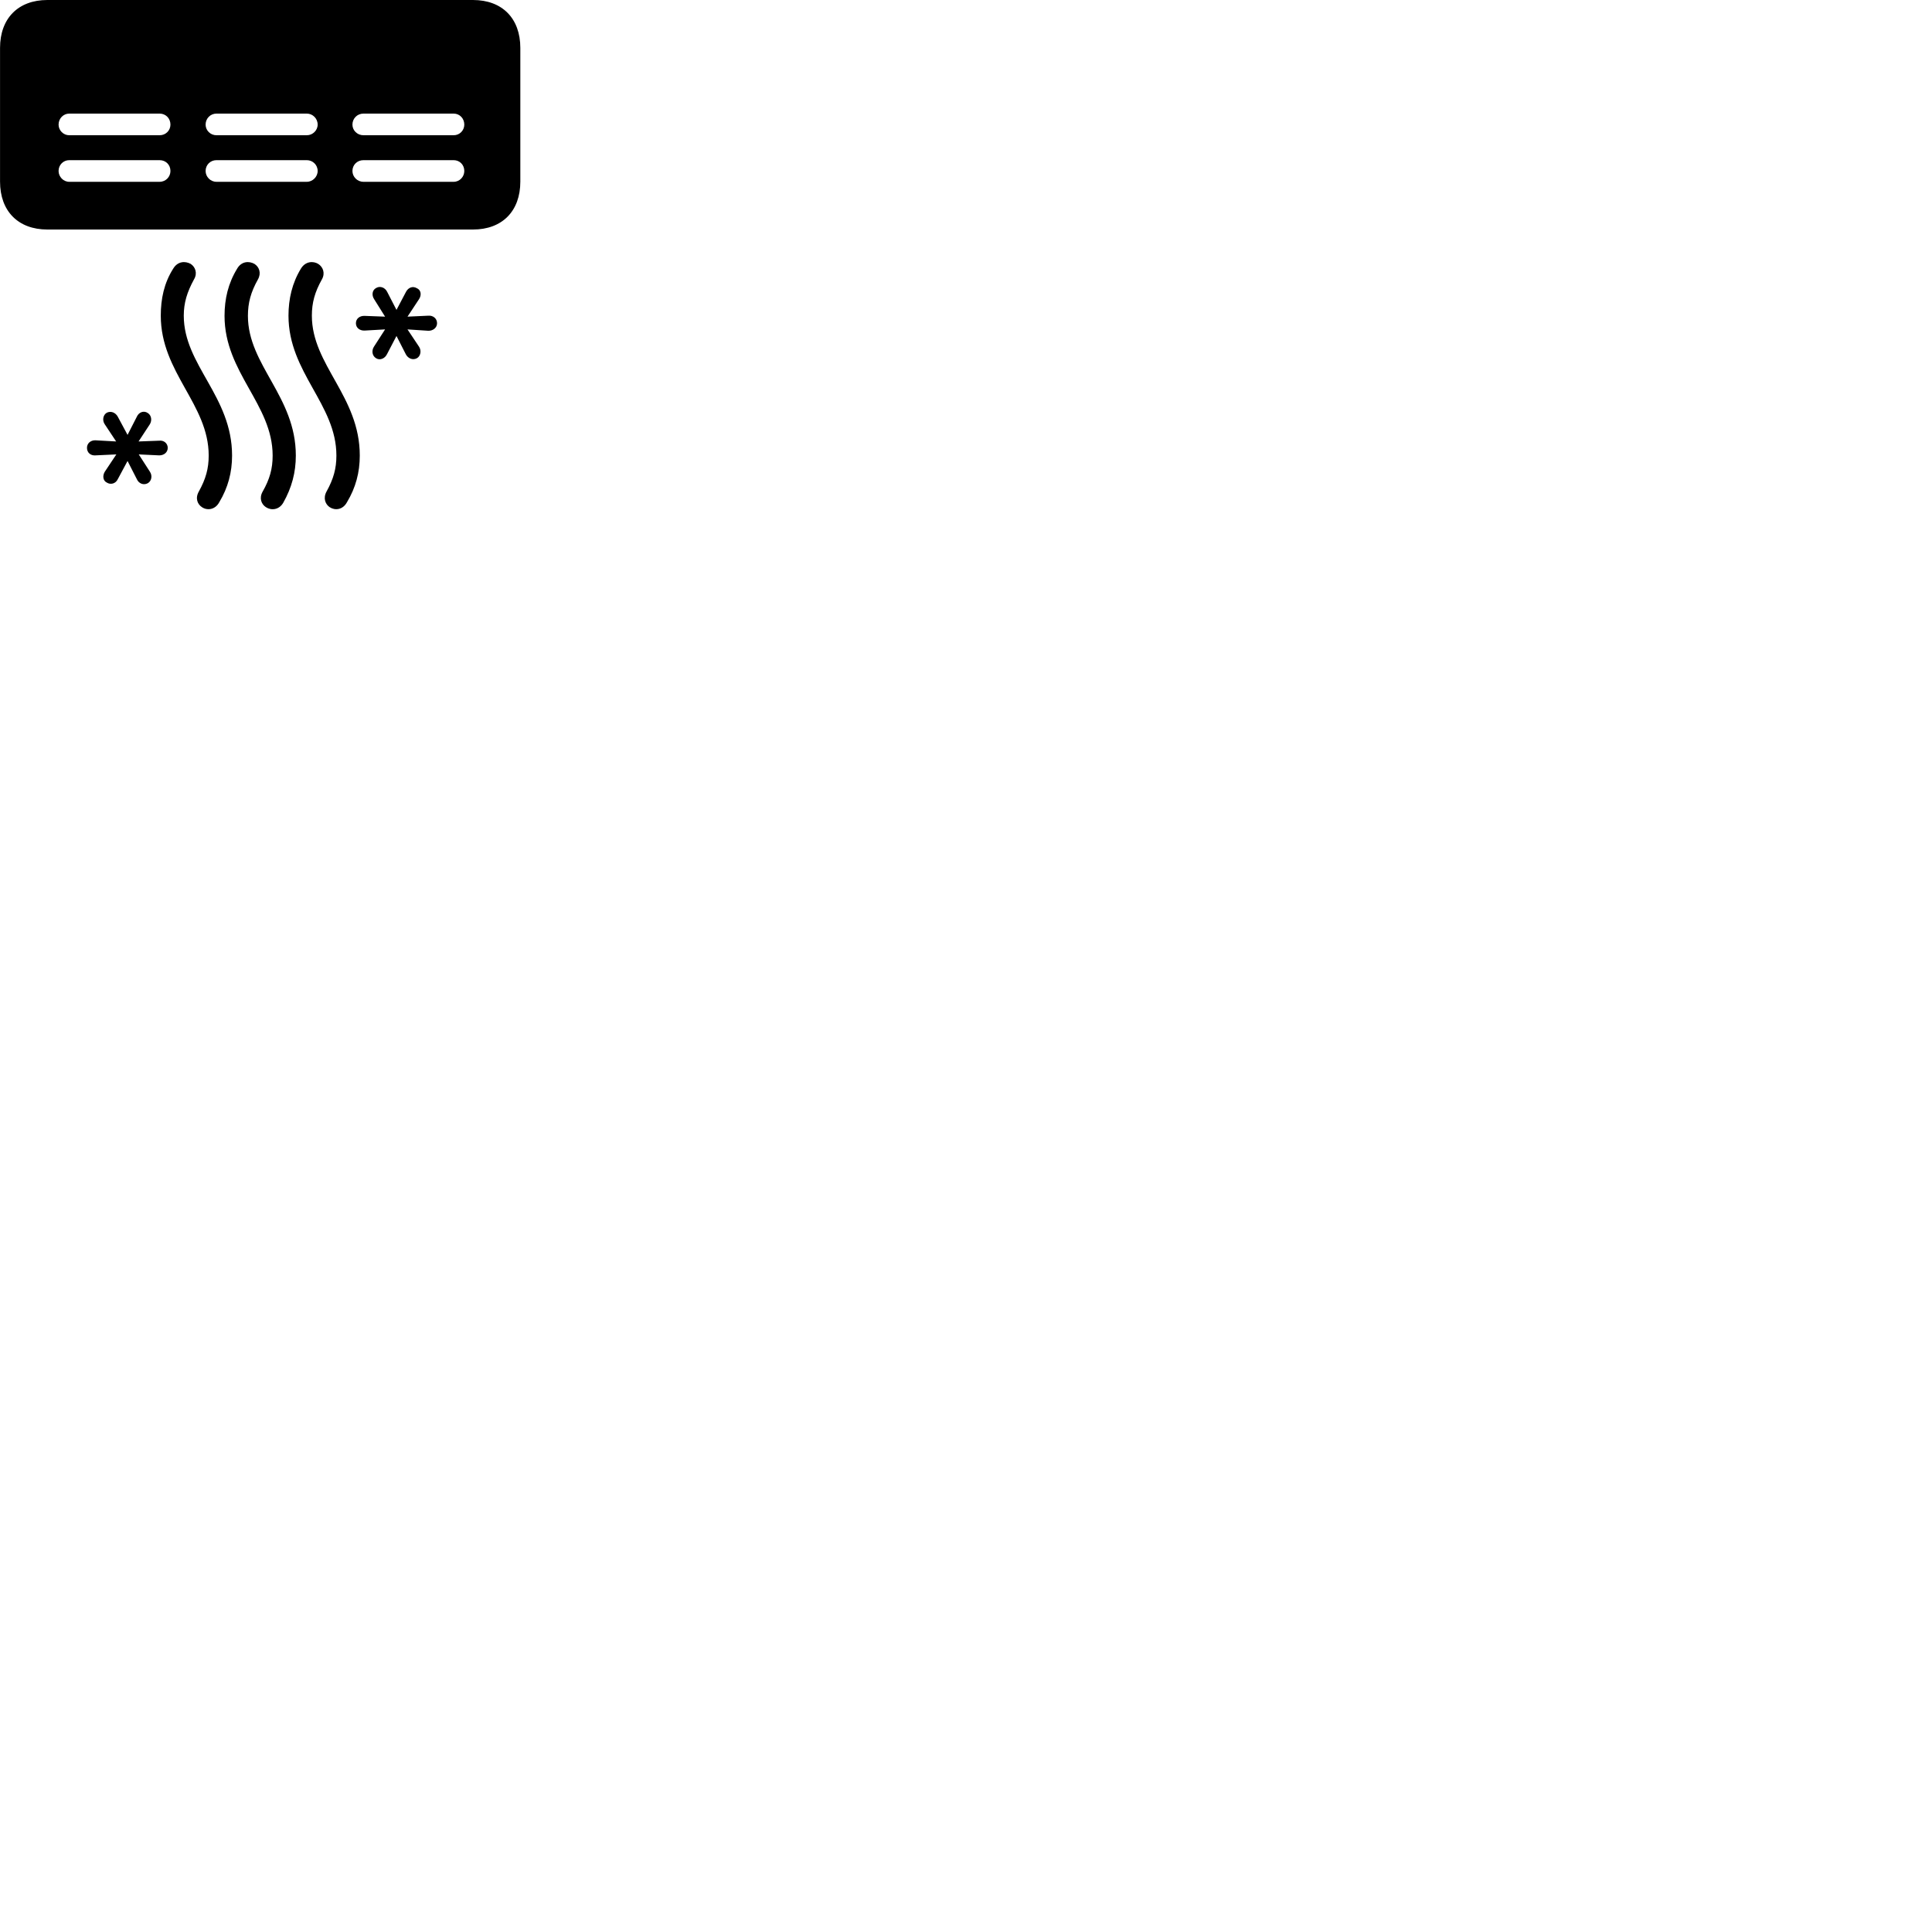 
        <svg xmlns="http://www.w3.org/2000/svg" viewBox="0 0 100 100">
            <path d="M0.002 2.48V9.4C0.002 10.93 0.942 11.88 2.452 11.88H24.482C25.992 11.88 26.932 10.93 26.932 9.4V2.48C26.932 0.95 25.992 -0 24.482 -0H2.452C0.942 -0 0.002 0.95 0.002 2.48ZM18.242 6.45C18.242 6.13 18.492 5.88 18.812 5.88H23.482C23.792 5.88 24.032 6.13 24.032 6.45C24.032 6.75 23.792 7 23.482 7H18.812C18.492 7 18.242 6.75 18.242 6.45ZM10.642 6.45C10.642 6.13 10.892 5.88 11.202 5.88H15.882C16.182 5.88 16.442 6.13 16.442 6.45C16.442 6.75 16.182 7 15.882 7H11.202C10.892 7 10.642 6.75 10.642 6.45ZM3.032 6.45C3.032 6.13 3.282 5.88 3.582 5.88H8.262C8.582 5.88 8.822 6.13 8.822 6.45C8.822 6.75 8.582 7 8.262 7H3.582C3.282 7 3.032 6.75 3.032 6.45ZM18.242 8.85C18.242 8.53 18.492 8.29 18.812 8.29H23.482C23.792 8.29 24.032 8.53 24.032 8.85C24.032 9.15 23.792 9.41 23.482 9.41H18.812C18.492 9.41 18.242 9.15 18.242 8.85ZM10.642 8.85C10.642 8.53 10.892 8.29 11.202 8.29H15.882C16.182 8.29 16.442 8.53 16.442 8.85C16.442 9.15 16.182 9.41 15.882 9.41H11.202C10.892 9.41 10.642 9.15 10.642 8.85ZM3.032 8.85C3.032 8.53 3.282 8.29 3.582 8.29H8.262C8.582 8.29 8.822 8.53 8.822 8.85C8.822 9.15 8.582 9.41 8.262 9.41H3.582C3.282 9.41 3.032 9.15 3.032 8.85ZM14.932 16.34C14.932 19.29 17.412 20.92 17.412 23.58C17.412 24.25 17.262 24.79 16.902 25.44C16.712 25.79 16.842 26.1 17.062 26.25C17.332 26.43 17.742 26.4 17.962 25.99C18.412 25.24 18.622 24.45 18.622 23.58C18.622 20.51 16.142 18.9 16.142 16.34C16.142 15.67 16.292 15.12 16.662 14.46C16.842 14.14 16.722 13.82 16.472 13.66C16.212 13.5 15.802 13.52 15.572 13.91C15.122 14.65 14.932 15.47 14.932 16.34ZM8.322 16.34C8.322 19.29 10.802 20.92 10.802 23.58C10.802 24.25 10.652 24.79 10.292 25.44C10.092 25.79 10.222 26.1 10.452 26.25C10.712 26.43 11.132 26.4 11.352 25.99C11.802 25.24 12.012 24.45 12.012 23.58C12.012 20.51 9.512 18.9 9.512 16.34C9.512 15.67 9.682 15.12 10.042 14.46C10.232 14.14 10.112 13.82 9.872 13.66C9.582 13.5 9.192 13.52 8.962 13.91C8.492 14.65 8.322 15.47 8.322 16.34ZM11.622 16.35C11.622 19.29 14.112 20.93 14.112 23.58C14.112 24.26 13.962 24.8 13.592 25.45C13.402 25.79 13.532 26.1 13.762 26.25C14.032 26.43 14.442 26.4 14.662 26.02C15.102 25.24 15.312 24.45 15.312 23.58C15.312 20.52 12.832 18.9 12.832 16.35C12.832 15.67 12.982 15.12 13.352 14.46C13.532 14.14 13.422 13.82 13.172 13.66C12.892 13.5 12.492 13.52 12.272 13.91C11.812 14.66 11.622 15.47 11.622 16.35ZM18.422 16.73C18.422 16.97 18.622 17.12 18.872 17.11L19.932 17.05L19.352 17.95C19.232 18.14 19.252 18.41 19.462 18.54C19.662 18.67 19.922 18.56 20.032 18.33L20.522 17.39L21.012 18.35C21.122 18.55 21.362 18.66 21.582 18.54C21.772 18.43 21.822 18.15 21.692 17.95L21.092 17.05L22.162 17.12C22.402 17.13 22.622 16.97 22.622 16.73C22.622 16.49 22.422 16.32 22.172 16.34L21.092 16.39L21.692 15.48C21.822 15.28 21.802 15.02 21.582 14.92C21.362 14.79 21.132 14.88 21.012 15.11L20.522 16.04L20.042 15.11C19.932 14.88 19.672 14.78 19.462 14.91C19.262 15.02 19.232 15.28 19.362 15.48L19.932 16.39L18.872 16.35C18.622 16.34 18.422 16.49 18.422 16.73ZM4.502 23.18C4.502 23.43 4.692 23.59 4.942 23.57L6.022 23.52L5.422 24.42C5.302 24.62 5.322 24.88 5.532 24.98C5.742 25.11 5.992 25.02 6.092 24.81L6.602 23.86L7.082 24.8C7.182 25.03 7.432 25.13 7.652 25.01C7.852 24.89 7.892 24.62 7.762 24.42L7.182 23.52L8.242 23.57C8.492 23.57 8.682 23.41 8.682 23.18C8.682 22.95 8.482 22.78 8.242 22.81L7.172 22.85L7.762 21.95C7.872 21.76 7.842 21.5 7.652 21.38C7.442 21.23 7.182 21.34 7.082 21.57L6.602 22.51L6.092 21.56C5.972 21.35 5.742 21.26 5.532 21.36C5.332 21.47 5.282 21.76 5.422 21.96L6.012 22.85L4.942 22.79C4.712 22.78 4.502 22.93 4.502 23.18Z" />
        </svg>
    